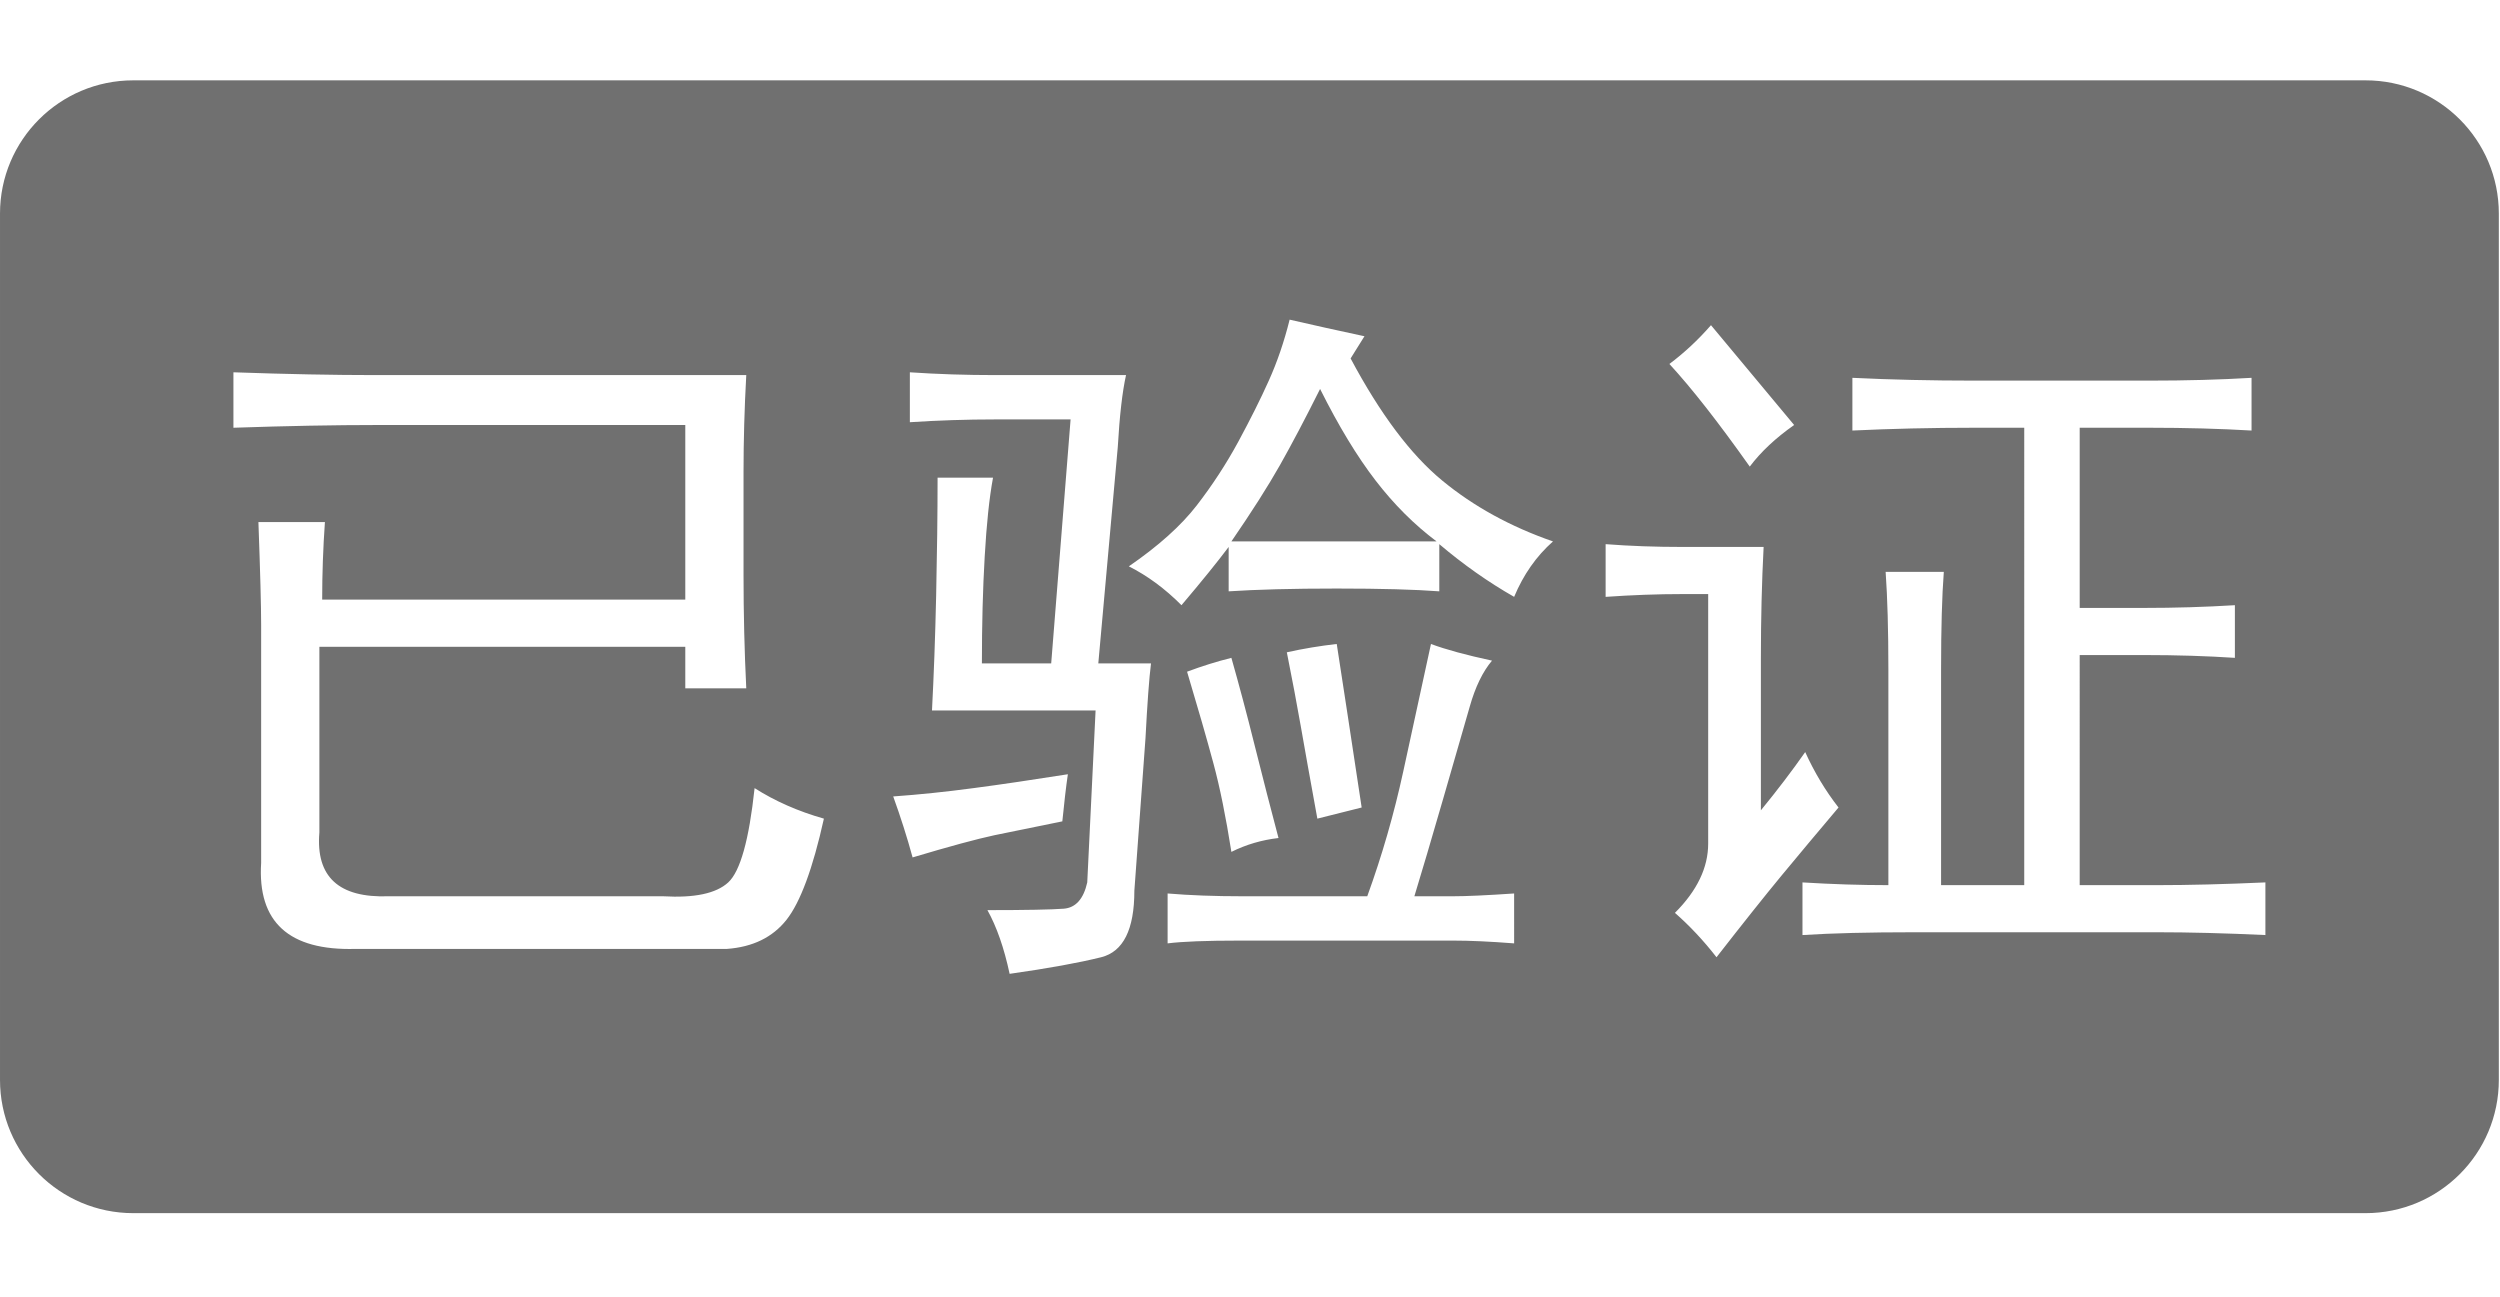 <?xml version="1.0" standalone="no"?><!DOCTYPE svg PUBLIC "-//W3C//DTD SVG 1.1//EN" "http://www.w3.org/Graphics/SVG/1.1/DTD/svg11.dtd"><svg t="1484272746668" class="icon" style="" viewBox="0 0 1974 1024" version="1.1" xmlns="http://www.w3.org/2000/svg" p-id="5337" xmlns:xlink="http://www.w3.org/1999/xlink" width="385.547" height="200"><defs><style type="text/css"></style></defs><path d="M1867.845 63.438l-1762.612 0c-58.115 0-105.231 47.116-105.231 105.232l0 683.996c0 58.116 47.116 105.232 105.231 105.232l1762.612 0c58.113 0 105.231-47.116 105.231-105.232L1973.075 168.67C1973.075 110.556 1925.958 63.438 1867.845 63.438zM1350.991 256.764l65.663 78.821c-14.59 10.227-26.255 21.17-35.043 32.833-24.816-35.043-45.934-62.019-63.458-81.029C1329.821 278.652 1340.766 268.479 1350.991 256.764zM621.007 726.293c-10.945 13.825-26.618 21.479-47.068 22.97l-293.288 0c-52.564 1.443-77.383-21.168-74.453-67.878l0-188.21c0-14.592-0.719-41.617-2.158-80.975l52.511 0c-1.437 20.448-2.158 40.847-2.158 61.241L541.107 473.44l0-137.855L298.172 335.585c-33.604 0-71.525 0.72-113.863 2.159l0-43.78c42.34 1.491 79.54 2.209 111.651 2.209L589.251 296.174c-1.439 26.257-2.159 51.797-2.159 76.612l0 80.979c0 30.626 0.722 60.578 2.159 89.763L541.107 543.528l0-32.83-288.922 0 0 146.642c-2.93 34.993 15.312 51.794 54.722 50.355L523.586 707.695c24.818 1.439 41.927-2.209 51.433-10.945 9.504-8.784 16.442-33.552 20.809-74.453 16.031 10.228 34.271 18.292 54.722 24.101C641.815 685.805 631.952 712.421 621.007 726.293zM705.273 628.874c20.399-1.439 41.569-3.648 63.458-6.578 21.887-2.873 46.707-6.576 74.453-10.945-1.493 10.227-2.93 22.662-4.367 37.202-21.892 4.421-39.771 8.069-53.646 10.947-13.873 2.98-35.402 8.786-64.587 17.521C716.216 660.989 711.081 644.956 705.273 628.874zM904.482 582.884l-8.788 120.391c0 30.676-8.734 48.196-26.255 52.568-17.521 4.363-41.569 8.732-72.242 13.099-4.369-20.451-10.227-37.202-17.523-50.303 30.674 0 50.714-0.411 60.22-1.132 9.451-0.719 15.671-7.656 18.598-20.759l6.578-135.747-129.175 0c1.439-27.696 2.57-57.963 3.289-90.796 0.72-32.828 1.13-63.865 1.13-93.05l43.779 0c-2.982 16.081-5.137 36.889-6.578 62.376-1.489 25.537-2.208 53.644-2.208 84.268l54.72 0 15.31-192.632-59.089 0c-23.329 0-45.936 0.772-67.823 2.208l0-39.412c21.887 1.491 44.495 2.209 67.823 2.209l102.867 0c-2.93 13.106-5.087 32.117-6.523 56.883l-15.366 170.742 41.617 0C907.356 535.514 905.921 555.191 904.482 582.884zM1195.559 744.894c-18.957-1.487-34.993-2.206-48.146-2.206l-168.534 0c-26.255 0-45.264 0.719-56.933 2.206l0-39.41c17.525 1.491 37.254 2.209 59.142 2.209l98.499 0c11.664-32.113 21.118-64.945 28.415-98.499l21.887-100.71c11.664 4.369 27.748 8.737 48.201 13.151-7.349 8.737-13.158 20.759-17.527 36.123-4.363 15.31-11.301 39.358-20.809 72.193-9.506 32.832-17.16 58.783-22.966 77.74l30.622 0c10.227 0 26.255-0.719 48.146-2.209L1195.555 744.894zM937.313 530.375c11.664-4.367 23.327-8.015 34.989-10.942 5.808 20.448 12.077 43.773 18.605 70.032 6.575 26.255 12.792 50.351 18.598 72.242-13.103 1.491-25.535 5.139-37.202 10.945-4.365-27.696-9.093-51.075-14.232-70.036C952.985 583.656 946.049 559.562 937.313 530.375zM1016.083 515.061c13.151-2.928 26.255-5.084 39.41-6.575l8.736 56.931c2.93 18.957 6.575 43.058 10.942 72.193l-34.989 8.788c-5.854-32.117-10.223-56.526-13.151-73.327C1024.098 556.323 1020.45 536.953 1016.083 515.061zM1195.559 471.284c-20.448-11.664-40.128-25.539-59.091-41.619l0 37.252c-18.957-1.439-45.931-2.209-80.977-2.209-35.043 0-63.458 0.772-85.346 2.209l0-35.043c-8.788 11.714-21.17 27.026-37.252 45.988-13.103-13.154-26.976-23.327-41.567-30.678 23.326-16.029 41.208-32.061 53.642-48.144 12.382-16.029 23.327-32.833 32.832-50.353 9.458-17.523 17.521-33.554 24.048-48.146 6.578-14.593 12.077-30.624 16.444-48.149 18.957 4.367 38.638 8.737 59.091 13.106l-10.945 17.518c23.326 43.779 47.425 75.892 72.242 96.343 24.766 20.448 53.951 36.48 87.557 48.146C1213.079 439.173 1202.856 453.765 1195.559 471.284zM1355.359 755.843c-10.227-13.154-21.168-24.822-32.835-35.046 17.523-17.521 26.257-35.71 26.257-54.72L1348.781 469.075l-19.681 0c-20.448 0-40.849 0.772-61.3 2.209l0-41.619c18.96 1.491 39.413 2.209 61.3 2.209l63.458 0c-1.439 27.744-2.158 56.93-2.158 87.557l0 120.384c13.103-16.031 24.765-31.341 34.989-45.986 7.297 16.082 16.084 30.674 26.307 43.779-16.081 19.01-31.033 36.893-44.905 53.644C1392.921 708.053 1375.807 729.582 1355.359 755.843zM1788.768 738.317c-32.113-1.489-60.578-2.208-85.348-2.208L1510.788 736.11c-35.043 0-64.226 0.719-87.554 2.208l0-41.569c23.329 1.439 45.934 2.161 67.825 2.161l0-170.746c0-30.624-0.719-56.161-2.158-76.609l45.934 0c-1.439 19.01-2.158 44.545-2.158 76.609l0 170.746 65.663 0L1598.341 337.743l-39.41 0c-33.604 0-65.663 0.769-96.286 2.209l0-41.619c30.622 1.487 62.682 2.209 96.286 2.209l137.909 0c29.187 0 56.161-0.722 80.981-2.209l0 41.619c-24.82-1.443-51.794-2.209-80.981-2.209l-54.718 0 0 142.279 50.355 0c24.765 0 48.864-0.724 72.19-2.159l0 41.571c-21.887-1.444-45.934-2.209-72.19-2.209l-50.355 0L1642.122 698.909l61.296 0c24.77 0 53.235-0.722 85.348-2.161L1788.766 738.317z" p-id="5338" fill="#707070"></path><path d="M1086.115 379.364c-14.593-18.96-29.183-43.058-43.777-72.245-11.664 23.329-22.246 43.421-31.7 60.17-9.506 16.801-22.3 36.891-38.334 60.219l162.012 0C1116.793 414.353 1100.709 398.322 1086.115 379.364z" p-id="5339" fill="#707070"></path></svg>